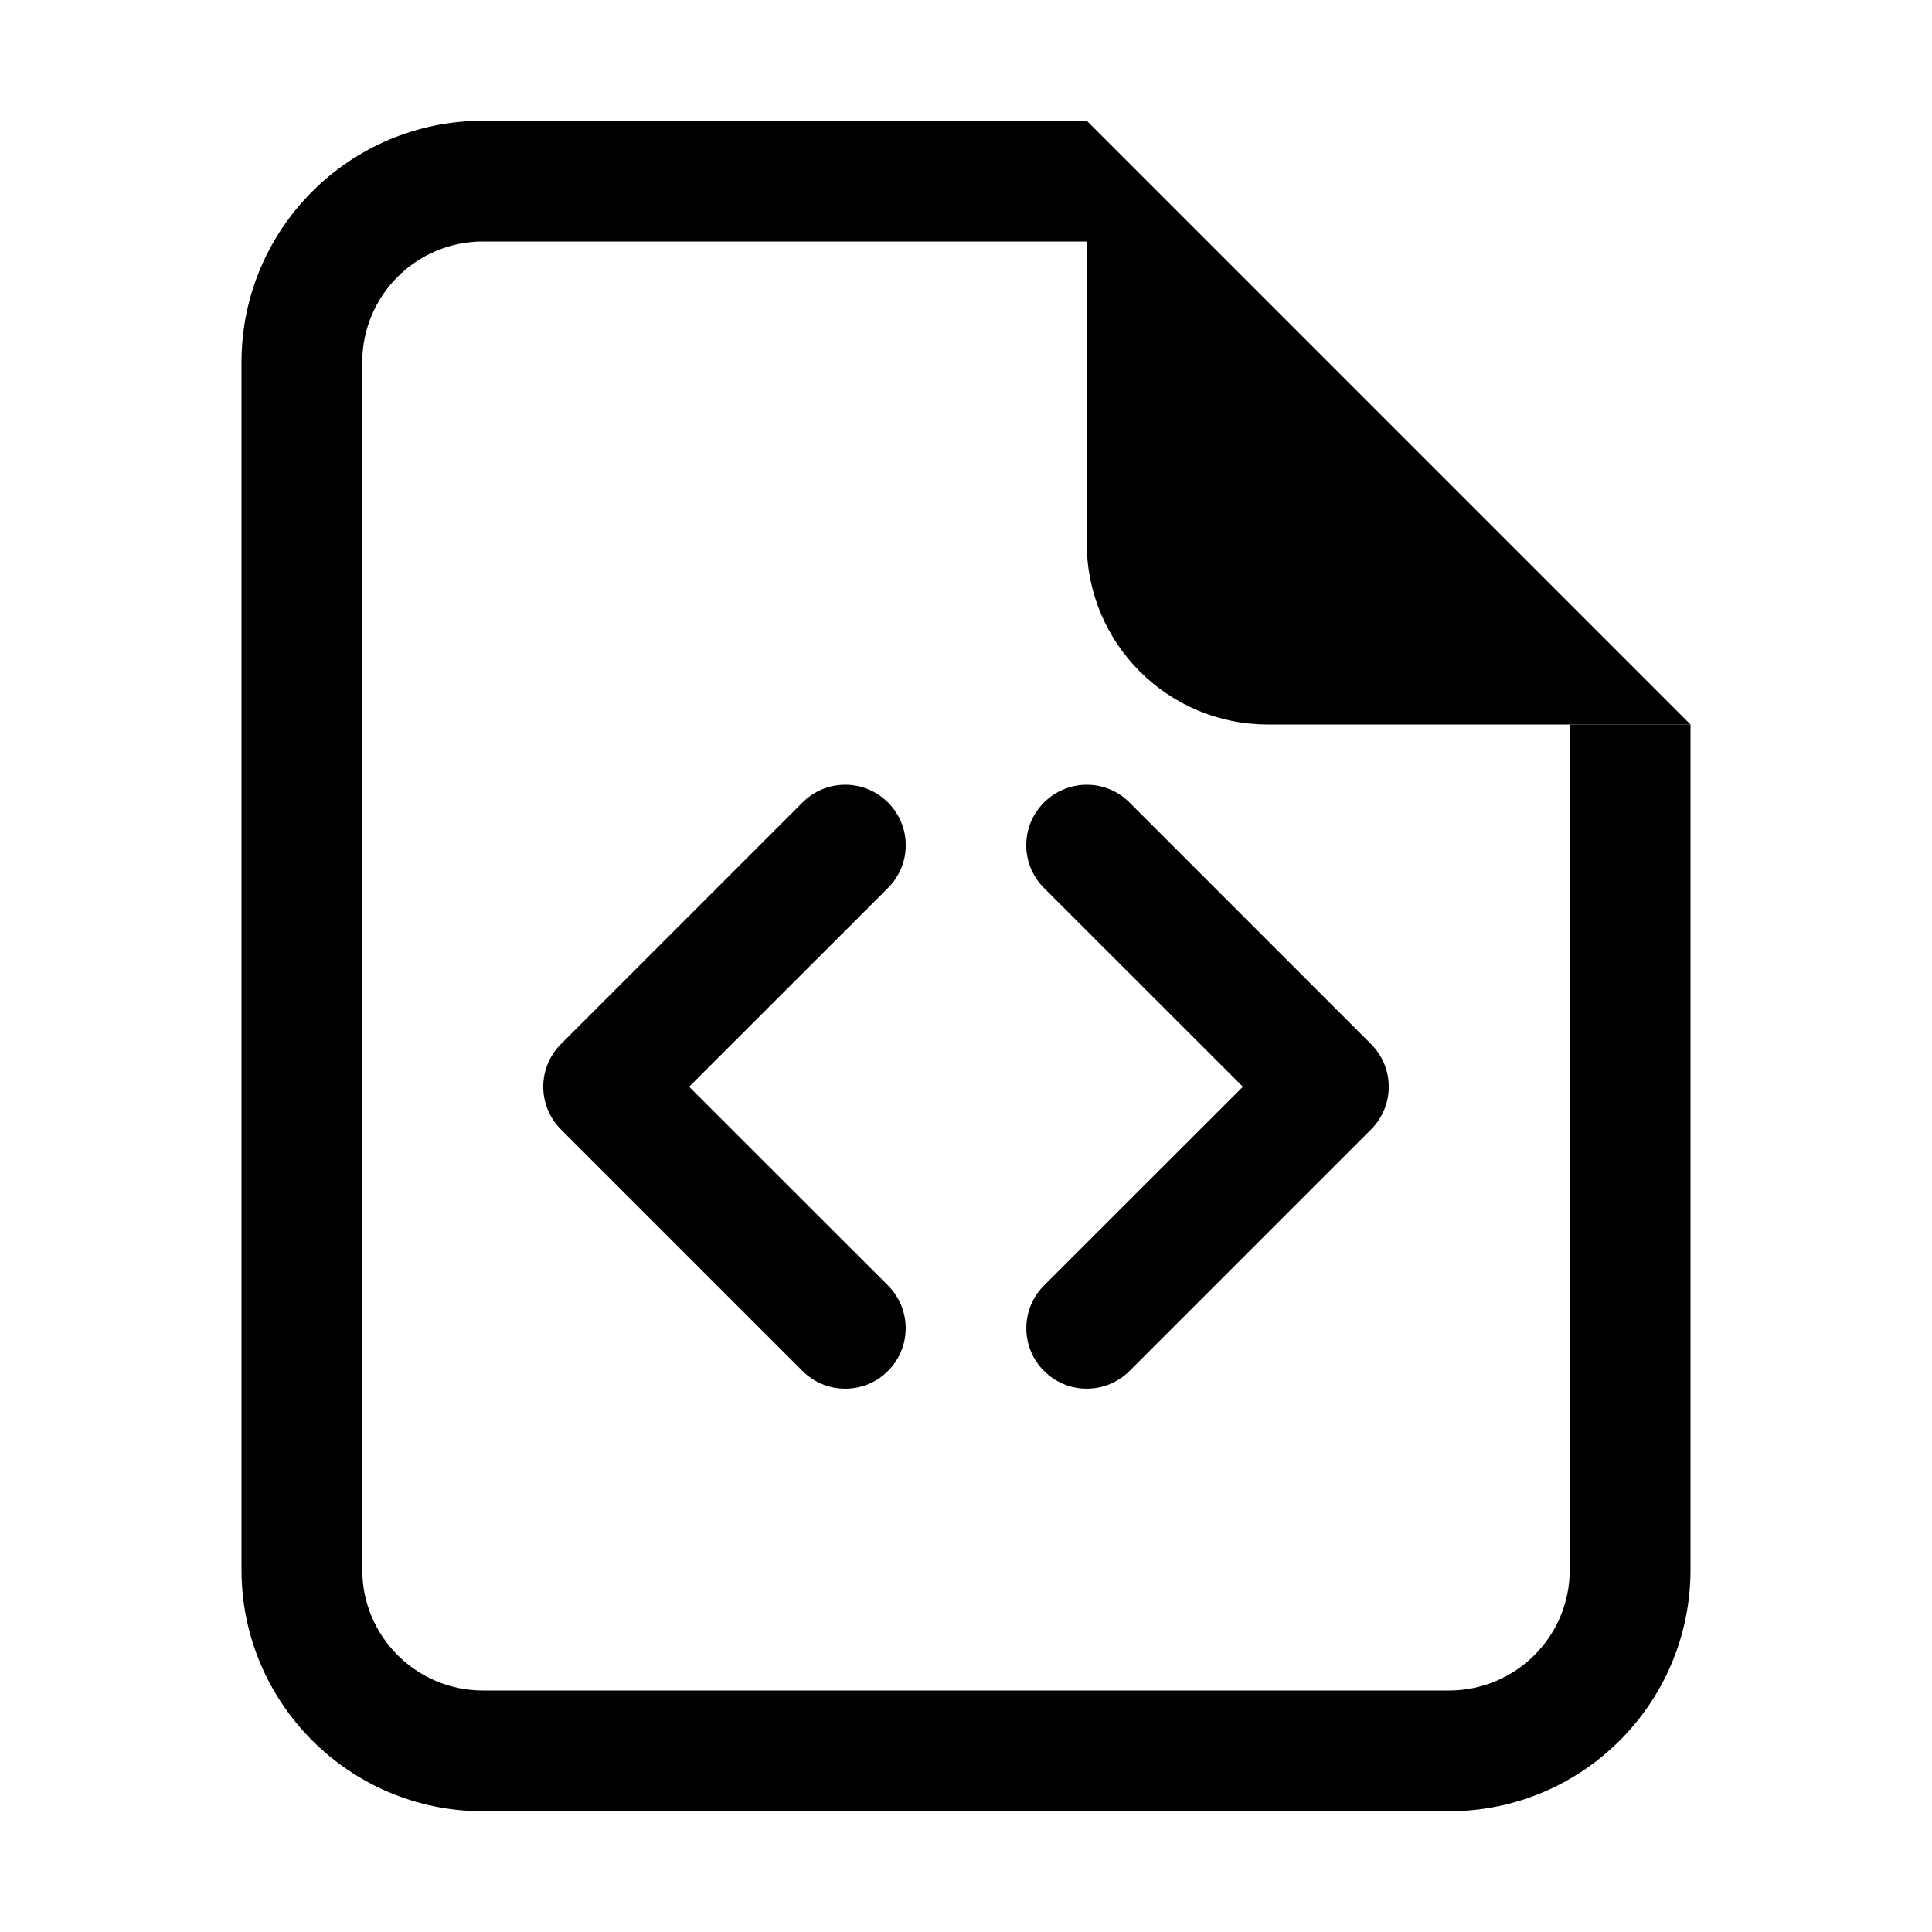 <!-- Generated by IcoMoon.io -->
<svg version="1.1" xmlns="http://www.w3.org/2000/svg" width="32" height="32" viewBox="0 0 32 32">
<title>file-earmark-code</title>
<path d="M8 2h10v2h-10c-1.105 0-2 0.895-2 2v0 20c0 1.105 0.895 2 2 2v0h16c1.105 0 2-0.895 2-2v0-14h2v14c0 2.209-1.791 4-4 4v0h-16c-2.209 0-4-1.791-4-4v0-20c0-2.209 1.791-4 4-4v0z"></path>
<path d="M18 9v-7l10 10h-7c-1.657 0-3-1.343-3-3v0z"></path>
<path d="M17.292 13.292c0.181-0.181 0.431-0.294 0.708-0.294s0.527 0.112 0.708 0.294l4 4c0.181 0.181 0.294 0.431 0.294 0.708s-0.112 0.527-0.294 0.708l-4 4c-0.181 0.181-0.431 0.293-0.708 0.293-0.553 0-1.001-0.448-1.001-1.001 0-0.276 0.112-0.527 0.293-0.708v0l3.294-3.292-3.294-3.292c-0.181-0.181-0.294-0.431-0.294-0.708s0.112-0.527 0.294-0.708l0-0zM14.708 13.292c-0.181-0.181-0.431-0.294-0.708-0.294s-0.527 0.112-0.708 0.294l-4 4c-0.181 0.181-0.294 0.431-0.294 0.708s0.112 0.527 0.294 0.708l4 4c0.181 0.181 0.431 0.293 0.708 0.293 0.553 0 1.001-0.448 1.001-1.001 0-0.276-0.112-0.527-0.293-0.708v0l-3.294-3.292 3.294-3.292c0.181-0.181 0.294-0.431 0.294-0.708s-0.112-0.527-0.294-0.708l-0-0z"></path>
</svg>
